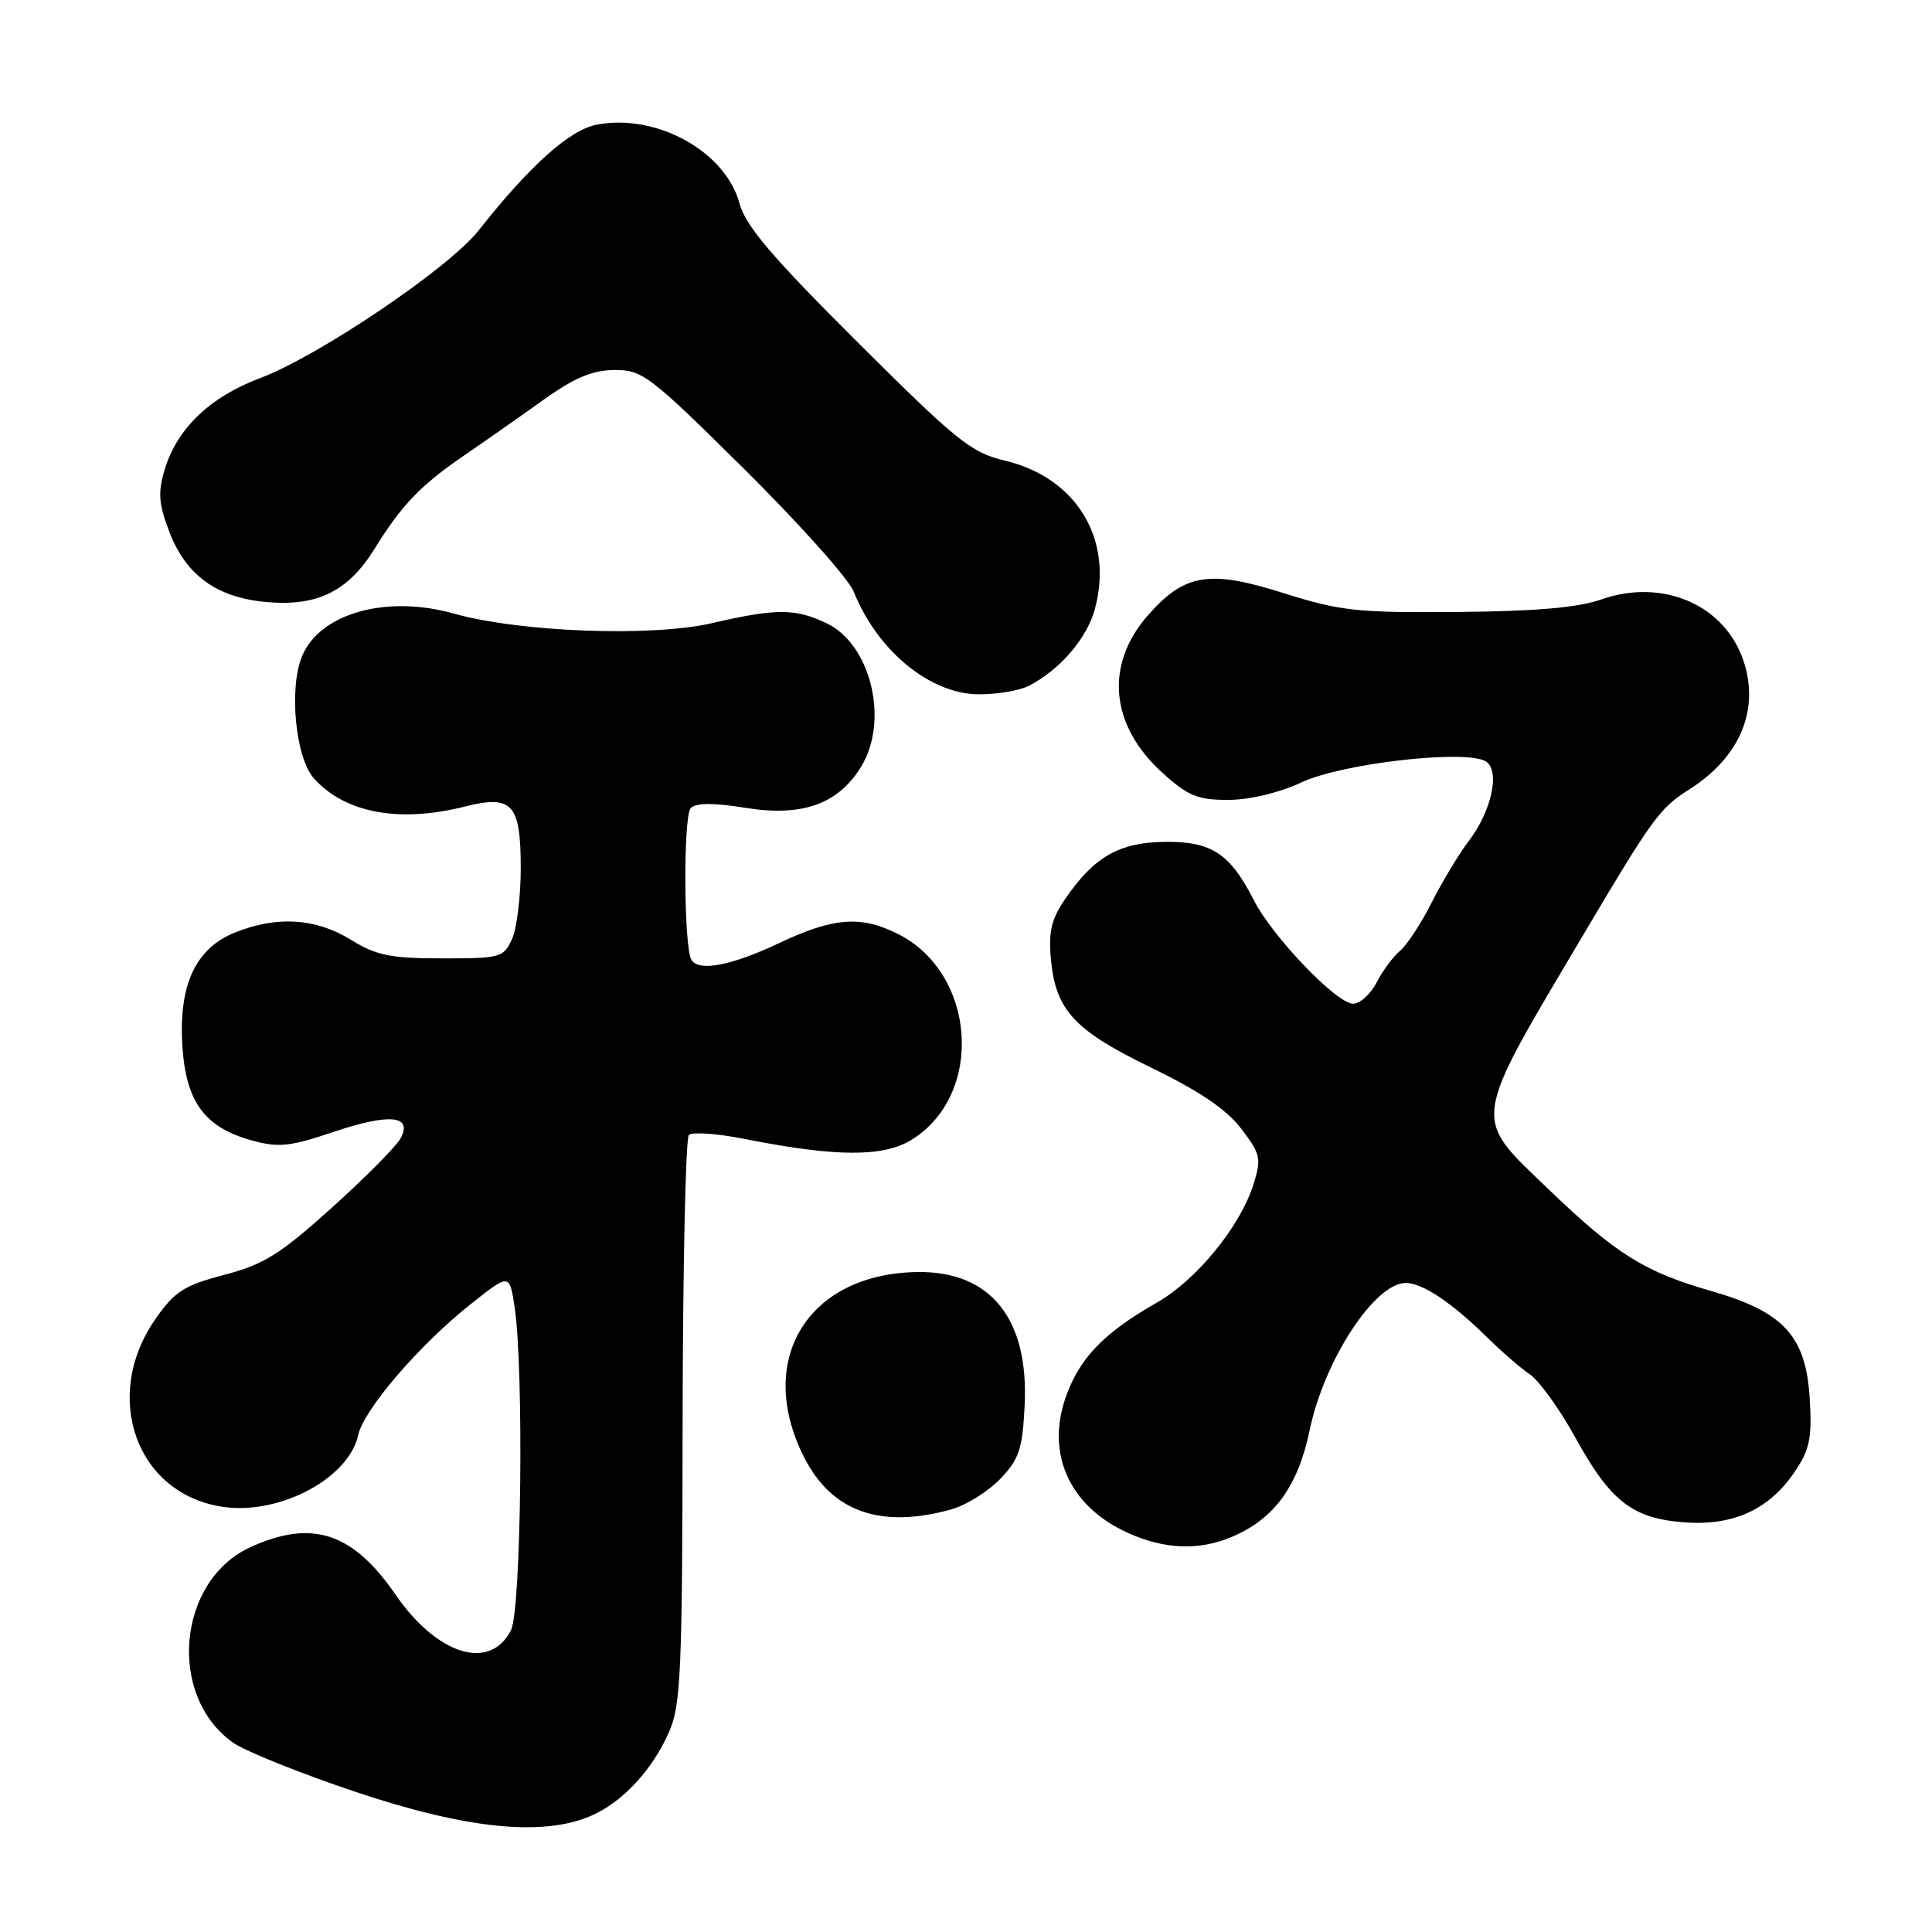<?xml version="1.0" encoding="UTF-8" standalone="no"?>
<!DOCTYPE svg PUBLIC "-//W3C//DTD SVG 1.1//EN" "http://www.w3.org/Graphics/SVG/1.1/DTD/svg11.dtd" >
<svg xmlns="http://www.w3.org/2000/svg" xmlns:xlink="http://www.w3.org/1999/xlink" version="1.1" viewBox="0 0 256 256">
 <g >
 <path fill="currentColor"
d=" M 78.28 240.62 C 82.43 238.85 86.43 234.55 88.65 229.50 C 90.22 225.93 90.41 221.52 90.45 188.34 C 90.48 167.90 90.85 150.82 91.28 150.39 C 91.71 149.96 95.09 150.20 98.78 150.94 C 110.82 153.32 117.08 153.34 120.82 151.01 C 130.45 145.01 129.37 128.97 118.98 123.75 C 114.06 121.28 110.42 121.56 103.16 125.00 C 96.92 127.95 92.60 128.78 91.62 127.19 C 90.60 125.54 90.52 108.08 91.53 107.07 C 92.23 106.37 94.54 106.36 98.82 107.05 C 106.31 108.25 111.08 106.55 114.11 101.58 C 117.84 95.47 115.40 85.37 109.52 82.58 C 105.36 80.60 102.85 80.60 94.35 82.57 C 86.39 84.42 68.92 83.77 60.12 81.30 C 51.19 78.78 42.37 81.27 40.02 86.96 C 38.26 91.20 39.15 100.39 41.58 103.12 C 45.68 107.72 52.87 109.07 61.56 106.88 C 67.91 105.28 69.00 106.49 69.00 115.08 C 69.00 118.83 68.48 123.05 67.84 124.45 C 66.73 126.88 66.29 127.00 58.59 126.99 C 51.75 126.99 49.88 126.61 46.50 124.53 C 41.83 121.65 36.72 121.33 31.15 123.56 C 25.84 125.68 23.59 130.65 24.19 138.93 C 24.71 146.12 27.21 149.43 33.43 151.13 C 36.91 152.09 38.46 151.92 44.18 149.99 C 51.60 147.49 54.72 147.78 53.08 150.84 C 52.53 151.87 48.44 156.00 43.99 160.01 C 37.11 166.21 34.96 167.55 29.73 168.92 C 24.43 170.31 23.16 171.11 20.65 174.70 C 13.36 185.06 18.11 198.13 29.72 199.69 C 37.19 200.69 46.22 195.85 47.46 190.16 C 48.21 186.75 55.61 178.15 62.44 172.75 C 67.50 168.74 67.50 168.74 68.18 173.12 C 69.43 181.23 69.08 213.29 67.71 216.00 C 64.95 221.48 57.93 219.32 52.40 211.28 C 46.73 203.06 41.36 201.29 33.22 204.99 C 23.51 209.39 22.11 224.67 30.85 230.89 C 32.43 232.02 39.75 234.96 47.11 237.43 C 61.75 242.34 71.85 243.38 78.28 240.62 Z  M 163.28 203.62 C 168.88 201.23 171.98 196.96 173.55 189.45 C 175.48 180.21 182.16 170.00 186.27 170.00 C 188.50 170.00 192.38 172.60 197.14 177.29 C 198.99 179.11 201.51 181.30 202.75 182.14 C 203.98 182.99 206.68 186.75 208.75 190.50 C 213.40 198.95 216.31 201.21 223.21 201.72 C 229.69 202.20 234.44 200.02 237.82 195.00 C 239.82 192.03 240.12 190.55 239.79 185.22 C 239.28 177.01 236.33 173.81 226.69 171.05 C 217.95 168.56 214.09 166.14 205.25 157.64 C 194.96 147.74 194.75 149.25 210.18 123.22 C 218.90 108.51 219.97 107.04 223.77 104.65 C 230.51 100.39 233.19 94.13 231.04 87.62 C 228.58 80.15 220.31 76.57 212.18 79.43 C 209.15 80.51 203.49 81.00 193.13 81.09 C 179.79 81.20 177.61 80.97 170.05 78.58 C 160.23 75.47 156.95 76.01 152.10 81.54 C 146.34 88.10 147.09 96.14 154.06 102.43 C 157.42 105.47 158.71 106.00 162.75 105.99 C 165.61 105.98 169.49 105.05 172.50 103.65 C 177.94 101.12 194.35 99.27 196.90 100.90 C 198.80 102.12 197.66 107.45 194.63 111.42 C 193.34 113.11 191.13 116.78 189.72 119.56 C 188.31 122.35 186.42 125.24 185.51 125.99 C 184.61 126.74 183.21 128.62 182.41 130.18 C 181.61 131.73 180.20 133.00 179.29 133.00 C 177.12 133.00 168.63 124.15 166.15 119.30 C 162.99 113.10 160.55 111.49 154.40 111.55 C 148.32 111.61 144.99 113.51 141.16 119.09 C 139.31 121.79 138.91 123.46 139.25 127.10 C 139.88 133.87 142.35 136.53 152.60 141.50 C 158.94 144.58 162.53 147.01 164.47 149.56 C 167.02 152.90 167.16 153.51 166.12 156.85 C 164.38 162.47 158.58 169.58 153.29 172.60 C 146.47 176.49 143.27 179.72 141.40 184.63 C 138.44 192.37 141.55 199.53 149.42 203.10 C 154.30 205.32 158.91 205.49 163.28 203.62 Z  M 126.06 200.00 C 128.01 199.46 130.92 197.64 132.53 195.97 C 135.05 193.34 135.48 192.03 135.77 186.22 C 136.34 174.78 131.29 168.46 121.67 168.55 C 107.07 168.70 100.00 180.17 106.55 193.10 C 110.21 200.32 116.68 202.61 126.06 200.00 Z  M 136.32 90.88 C 140.45 88.75 144.03 84.59 145.08 80.69 C 147.57 71.44 142.65 63.31 133.18 61.04 C 128.65 59.96 126.82 58.48 113.60 45.31 C 102.27 34.02 98.79 29.93 97.99 26.96 C 96.13 20.07 87.02 15.02 79.11 16.51 C 75.50 17.19 70.23 21.90 63.40 30.56 C 59.48 35.53 42.18 47.21 34.47 50.10 C 27.84 52.58 23.46 56.78 21.82 62.22 C 20.91 65.26 21.02 66.75 22.43 70.45 C 24.65 76.28 28.79 79.24 35.49 79.79 C 42.12 80.34 46.16 78.32 49.63 72.72 C 53.25 66.88 55.70 64.33 61.50 60.35 C 64.25 58.47 68.97 55.16 72.00 52.99 C 76.11 50.05 78.49 49.05 81.42 49.03 C 85.11 49.00 86.08 49.74 98.60 62.14 C 105.90 69.37 112.43 76.68 113.12 78.39 C 116.27 86.26 123.28 92.00 129.74 92.00 C 132.16 92.00 135.11 91.50 136.32 90.88 Z "/>
</g>
</svg>